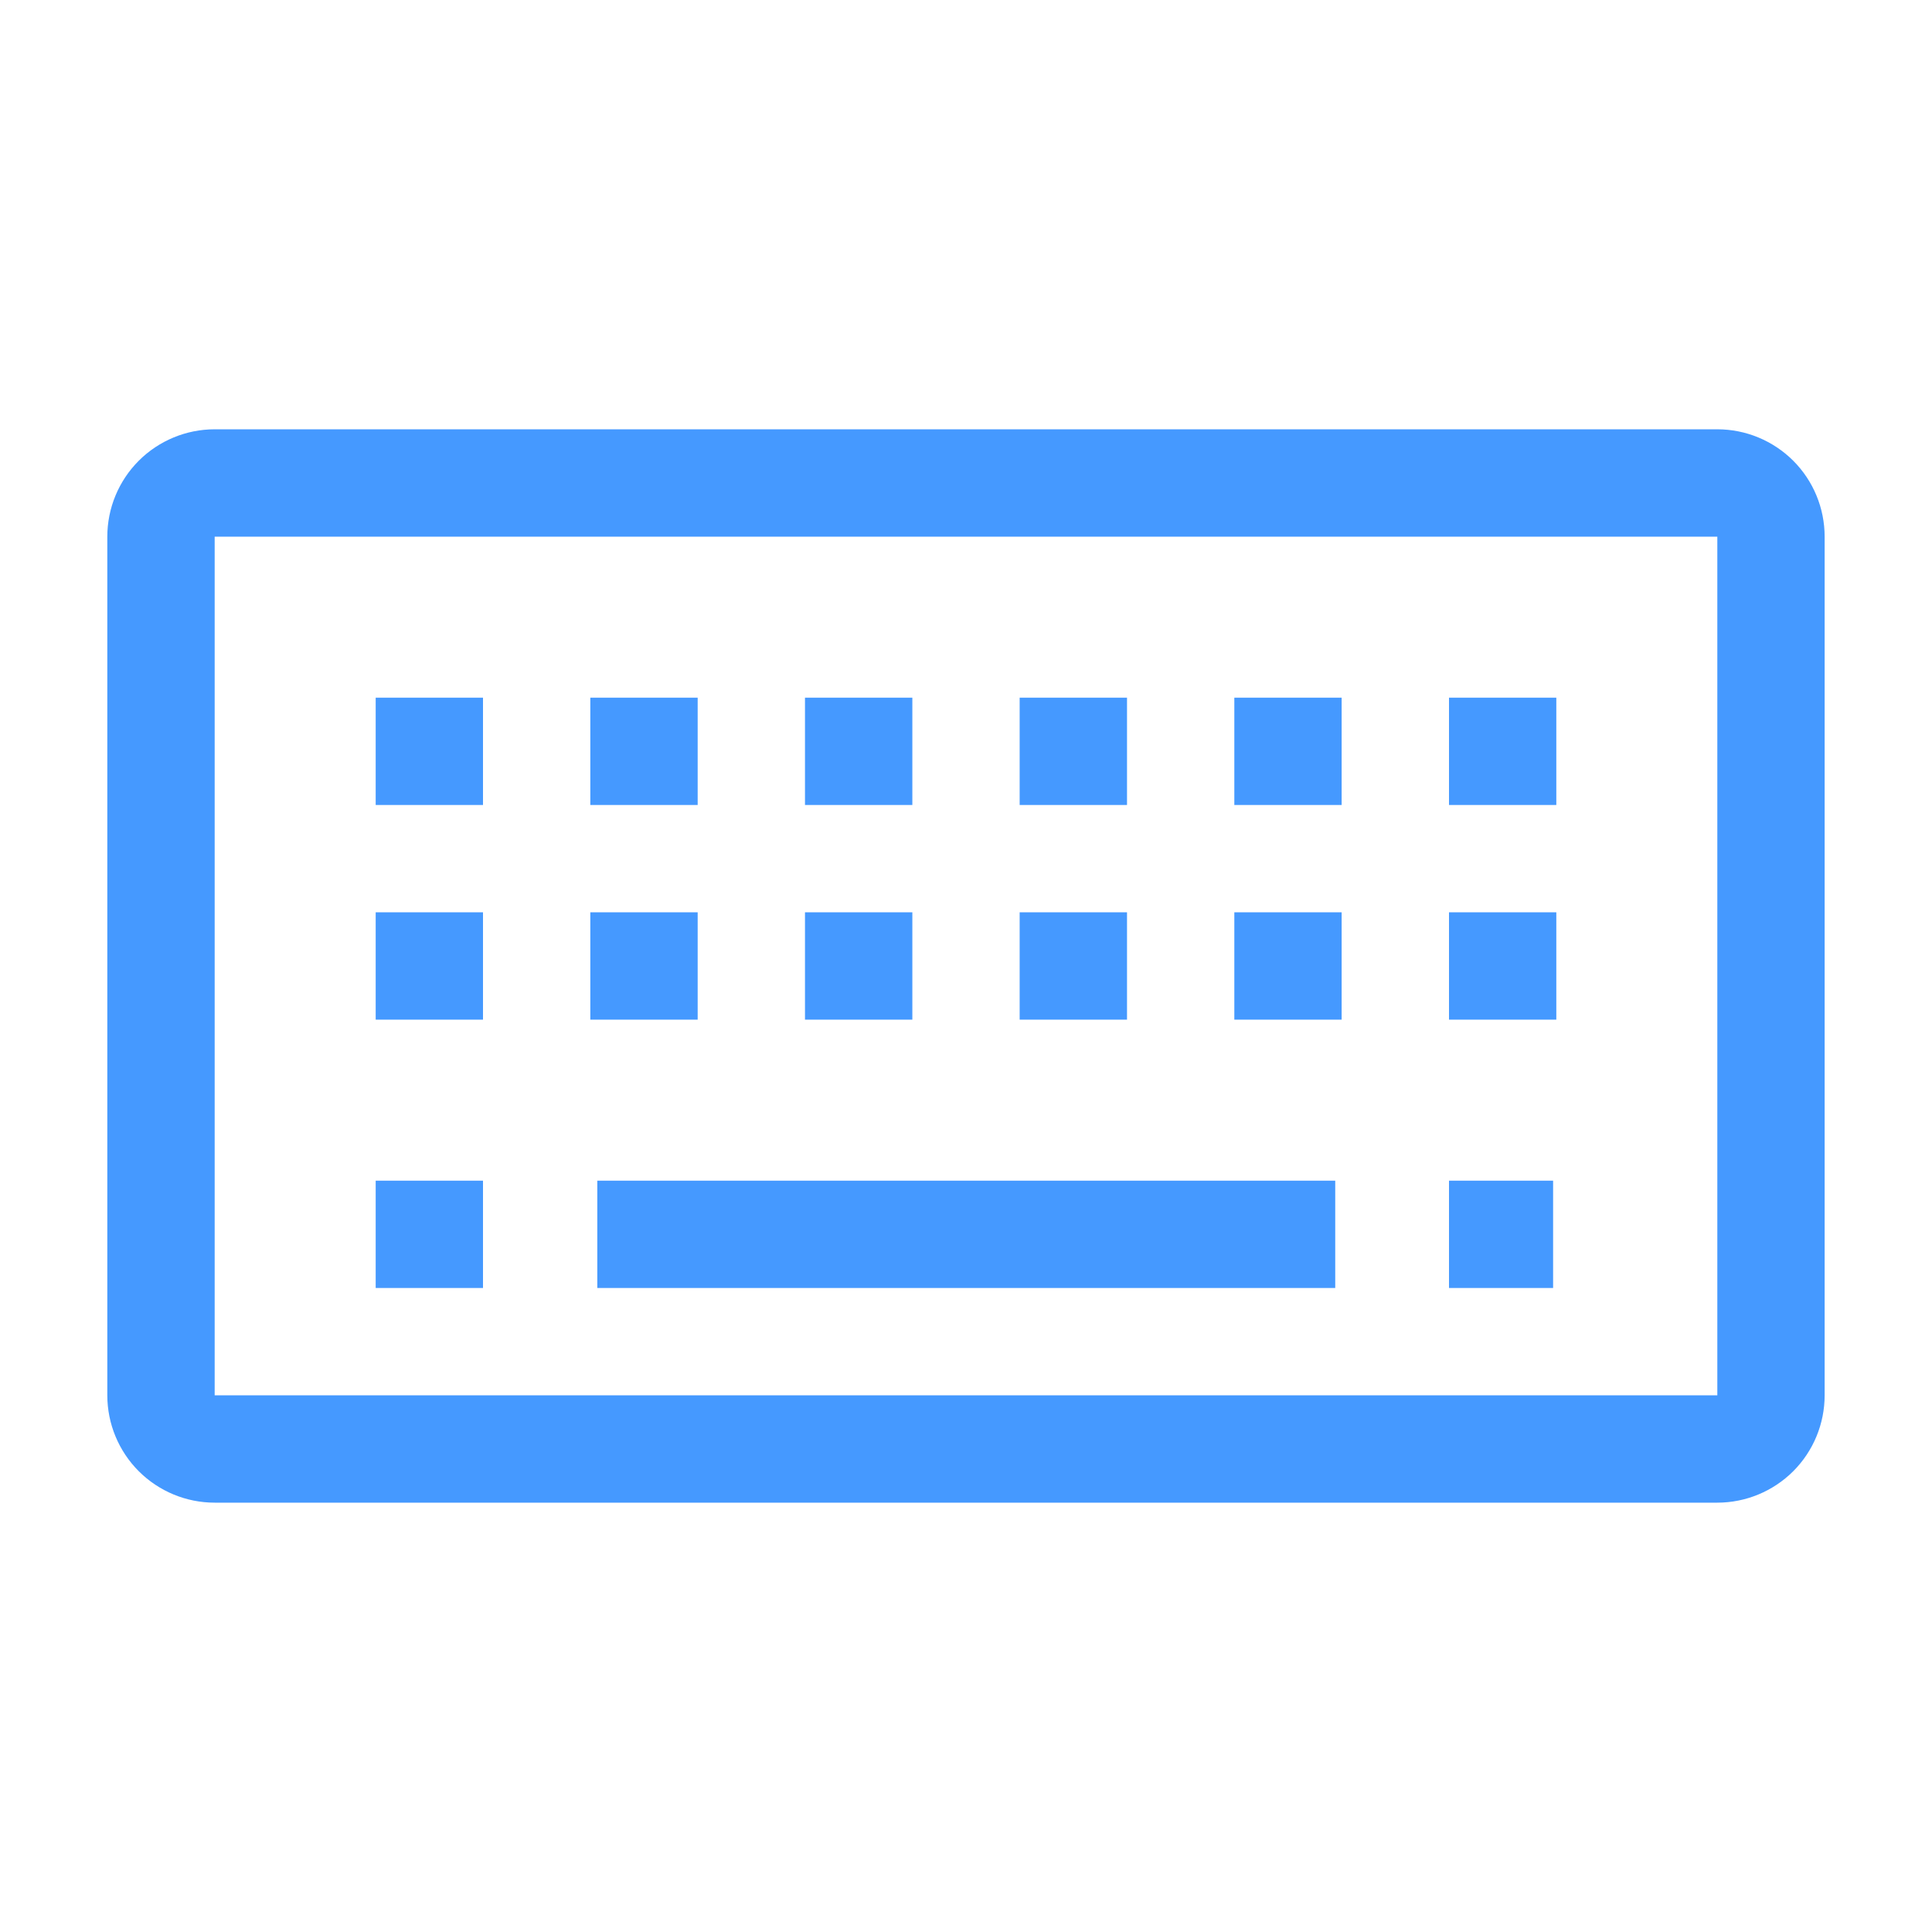 <svg width="44" height="44" viewBox="0 0 44 44" fill="none" xmlns="http://www.w3.org/2000/svg">
<g id="clarity:keyboard-line" clip-path="url(#clip0_1119_1268)">
<path id="Vector" d="M39.111 9.777H4.889C4.24 9.777 3.619 10.035 3.16 10.493C2.702 10.952 2.444 11.573 2.444 12.222V31.777C2.444 32.426 2.702 33.047 3.16 33.506C3.619 33.964 4.24 34.222 4.889 34.222H39.111C39.759 34.222 40.381 33.964 40.84 33.506C41.298 33.047 41.555 32.426 41.555 31.777V12.222C41.555 11.573 41.298 10.952 40.84 10.493C40.381 10.035 39.759 9.777 39.111 9.777ZM39.111 31.777H4.889V12.222H39.111V31.777Z" fill="#4599FF"/>
<path id="Vector_2" d="M8.556 15.889H11V18.333H8.556V15.889Z" fill="#4599FF"/>
<path id="Vector_3" d="M13.444 15.889H15.889V18.333H13.444V15.889Z" fill="#4599FF"/>
<path id="Vector_4" d="M18.333 15.889H20.778V18.333H18.333V15.889Z" fill="#4599FF"/>
<path id="Vector_5" d="M23.222 15.889H25.667V18.333H23.222V15.889Z" fill="#4599FF"/>
<path id="Vector_6" d="M28.111 15.889H30.555V18.333H28.111V15.889Z" fill="#4599FF"/>
<path id="Vector_7" d="M33 15.889H35.444V18.333H33V15.889Z" fill="#4599FF"/>
<path id="Vector_8" d="M8.556 20.777H11V23.222H8.556V20.777Z" fill="#4599FF"/>
<path id="Vector_9" d="M13.444 20.777H15.889V23.222H13.444V20.777Z" fill="#4599FF"/>
<path id="Vector_10" d="M18.333 20.777H20.778V23.222H18.333V20.777Z" fill="#4599FF"/>
<path id="Vector_11" d="M23.222 20.777H25.667V23.222H23.222V20.777Z" fill="#4599FF"/>
<path id="Vector_12" d="M28.111 20.777H30.555V23.222H28.111V20.777Z" fill="#4599FF"/>
<path id="Vector_13" d="M33 20.777H35.444V23.222H33V20.777Z" fill="#4599FF"/>
<path id="Vector_14" d="M33 26.889H35.371V29.333H33V26.889Z" fill="#4599FF"/>
<path id="Vector_15" d="M8.556 26.889H11V29.333H8.556V26.889Z" fill="#4599FF"/>
<path id="Vector_16" d="M13.603 26.889H30.409V29.333H13.603V26.889Z" fill="#4599FF"/>
</g>
<defs>
<clipPath id="clip0_1119_1268">
<rect width="44" height="44" fill="white"/>
</clipPath>
</defs>
</svg>
